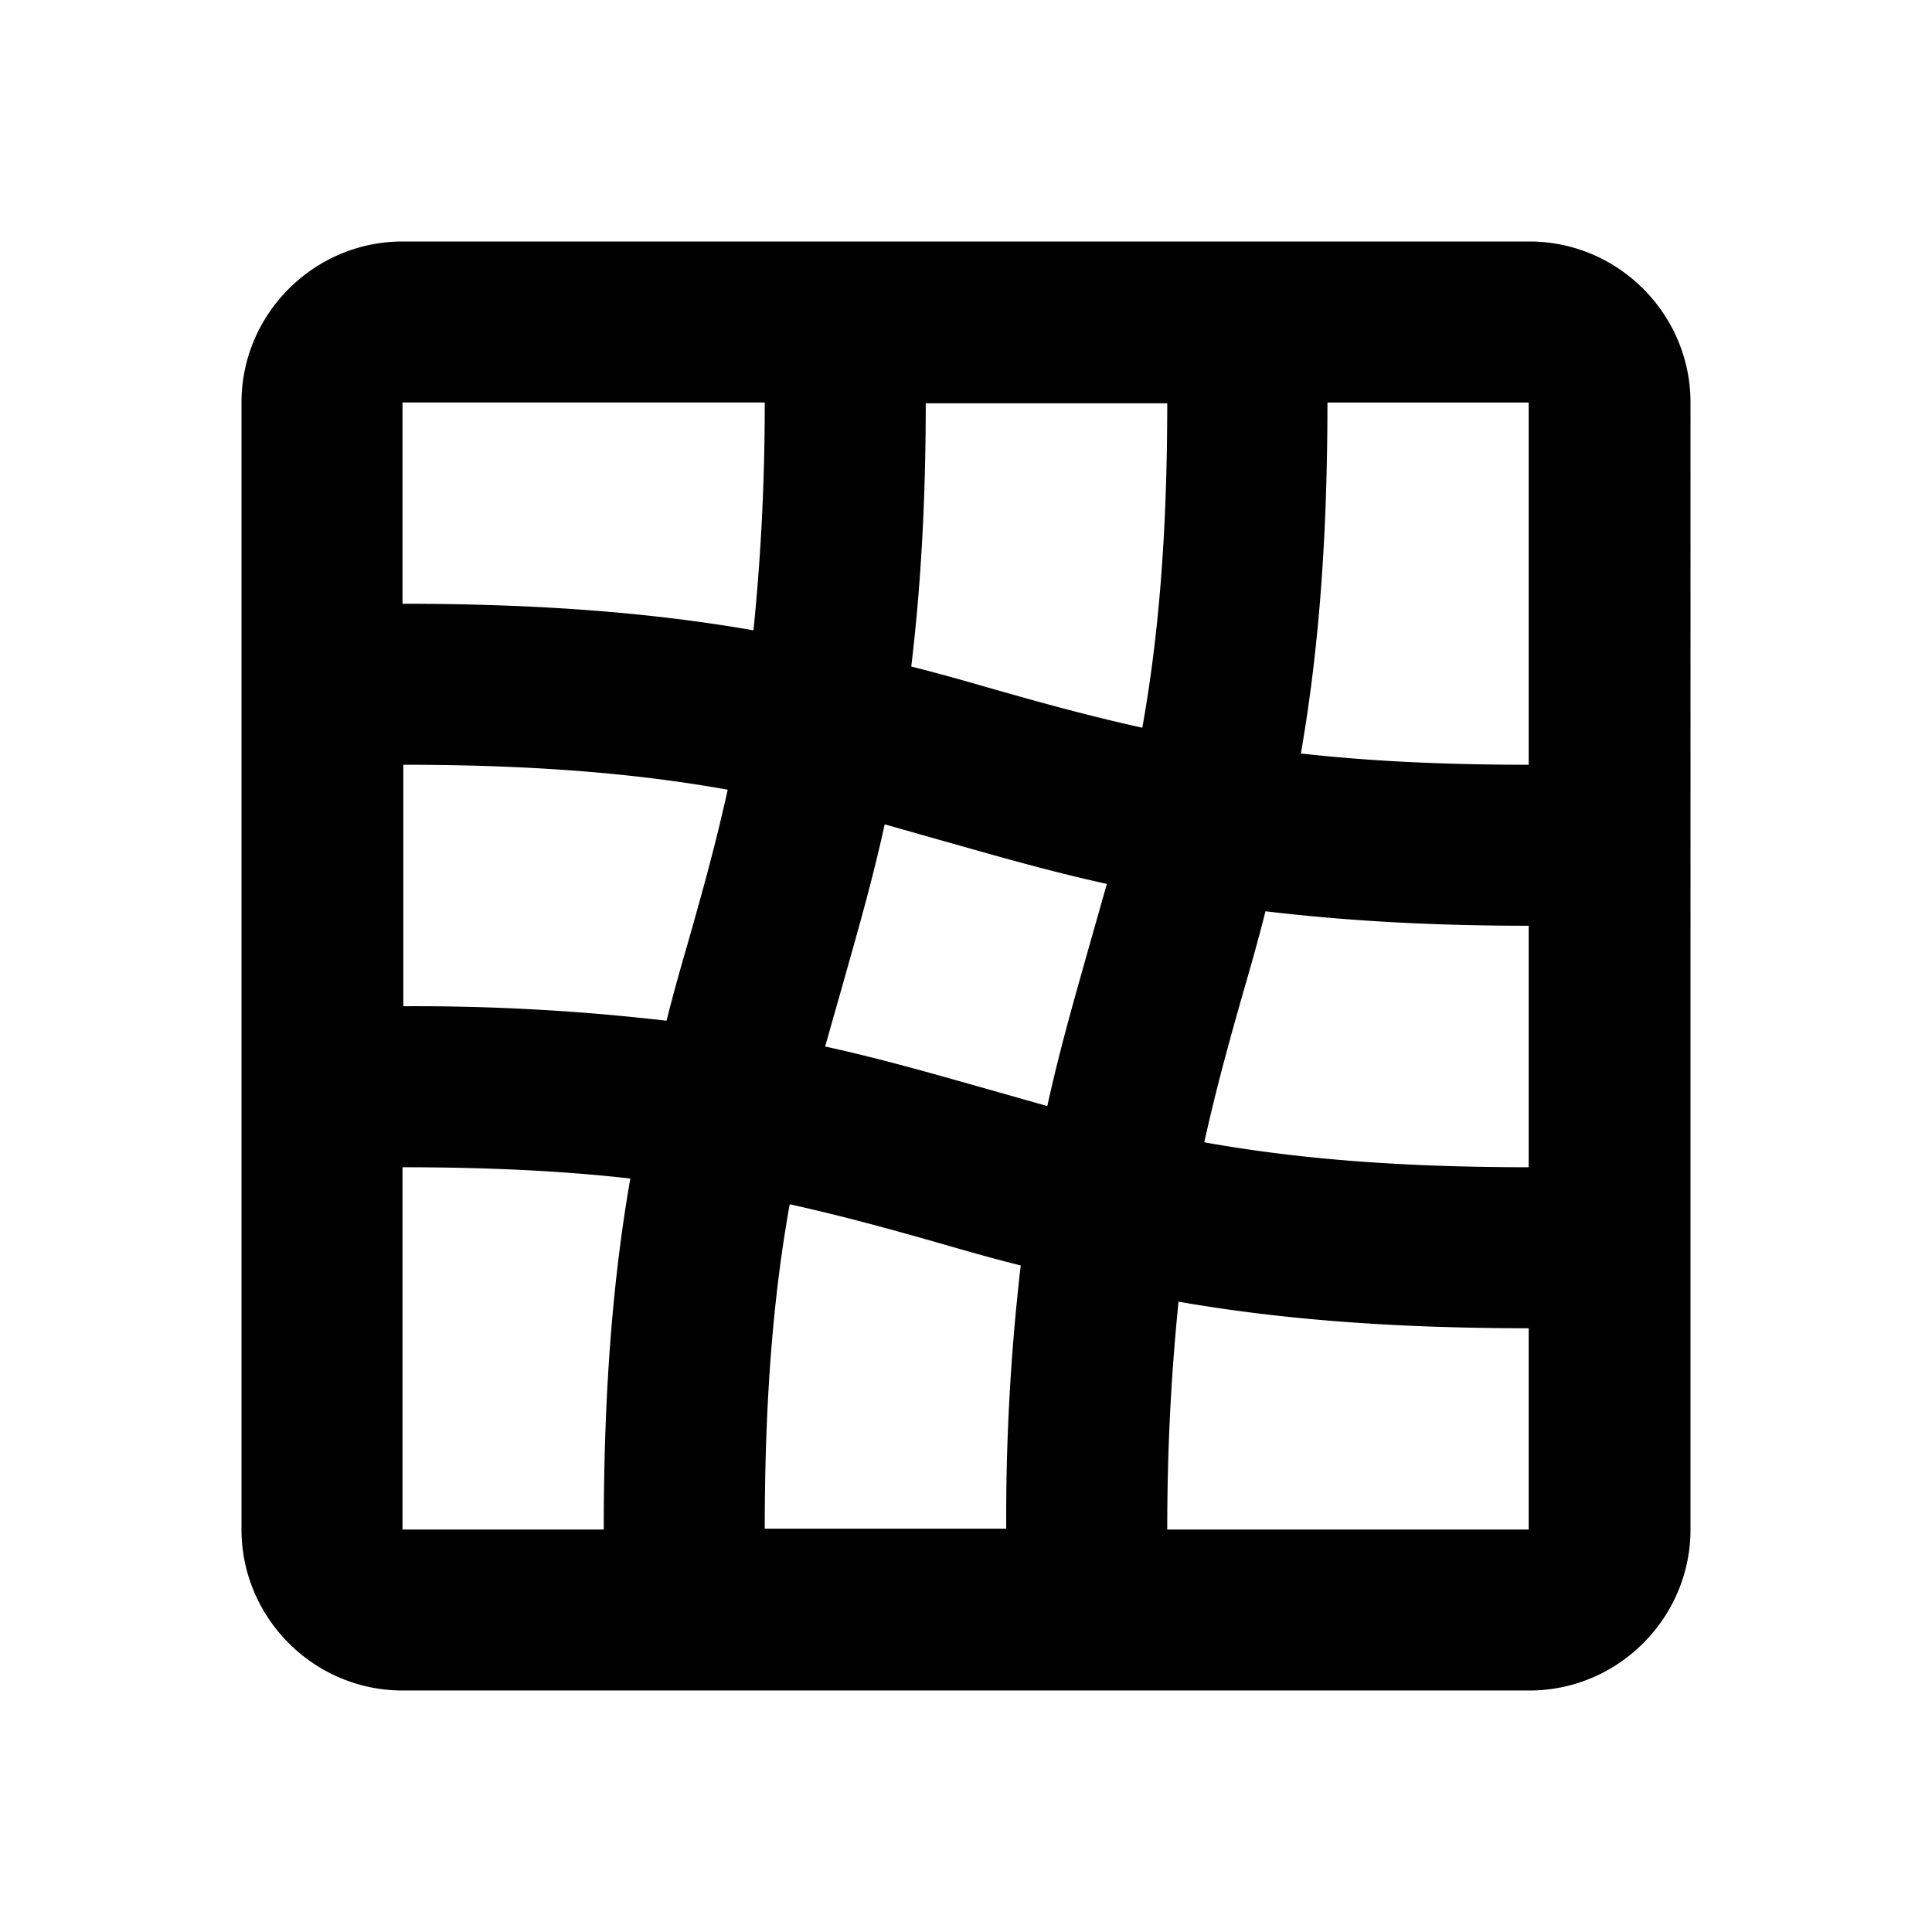 <svg xmlns="http://www.w3.org/2000/svg" width="24" height="24"><!--Boxicons v3.0 https://boxicons.com | License  https://docs.boxicons.com/free--><path d="M19 3H5c-1.1 0-2 .9-2 2v14c0 1.1.9 2 2 2h14c1.1 0 2-.9 2-2V5c0-1.1-.9-2-2-2m-5.99 10.74-.74-.21c-.64-.18-1.29-.37-2.02-.53l.21-.74c.18-.64.37-1.29.53-2.02l.74.21c.64.18 1.29.37 2.02.53l-.21.74c-.18.64-.37 1.29-.53 2.02M14.5 5c0 1.72-.12 2.98-.31 4.04-.68-.15-1.29-.32-1.92-.5-.31-.09-.63-.18-.95-.26.11-.92.18-1.98.18-3.27h3ZM5 5h4.5c0 1.12-.06 2.03-.14 2.83C8.21 7.63 6.84 7.5 5 7.5zm0 4.5c1.72 0 2.98.12 4.04.31-.15.68-.32 1.29-.5 1.92-.09.31-.18.63-.26.95a27 27 0 0 0-3.27-.18v-3ZM5 19v-4.5c1.12 0 2.03.05 2.83.14-.2 1.15-.33 2.52-.33 4.36zm4.5 0c0-1.72.12-2.98.31-4.04.68.15 1.29.32 1.92.5.31.09.63.18.95.26a27 27 0 0 0-.18 3.27h-3Zm5 0c0-1.12.06-2.03.14-2.83 1.15.2 2.52.33 4.36.33v-2c-1.72 0-2.98-.12-4.04-.31.15-.68.32-1.29.5-1.92.09-.31.18-.63.26-.95.92.11 1.98.18 3.27.18v-2c-1.12 0-2.03-.05-2.83-.14.2-1.15.33-2.52.33-4.36h2.5v14h-4.5Z" class="b"/></svg>